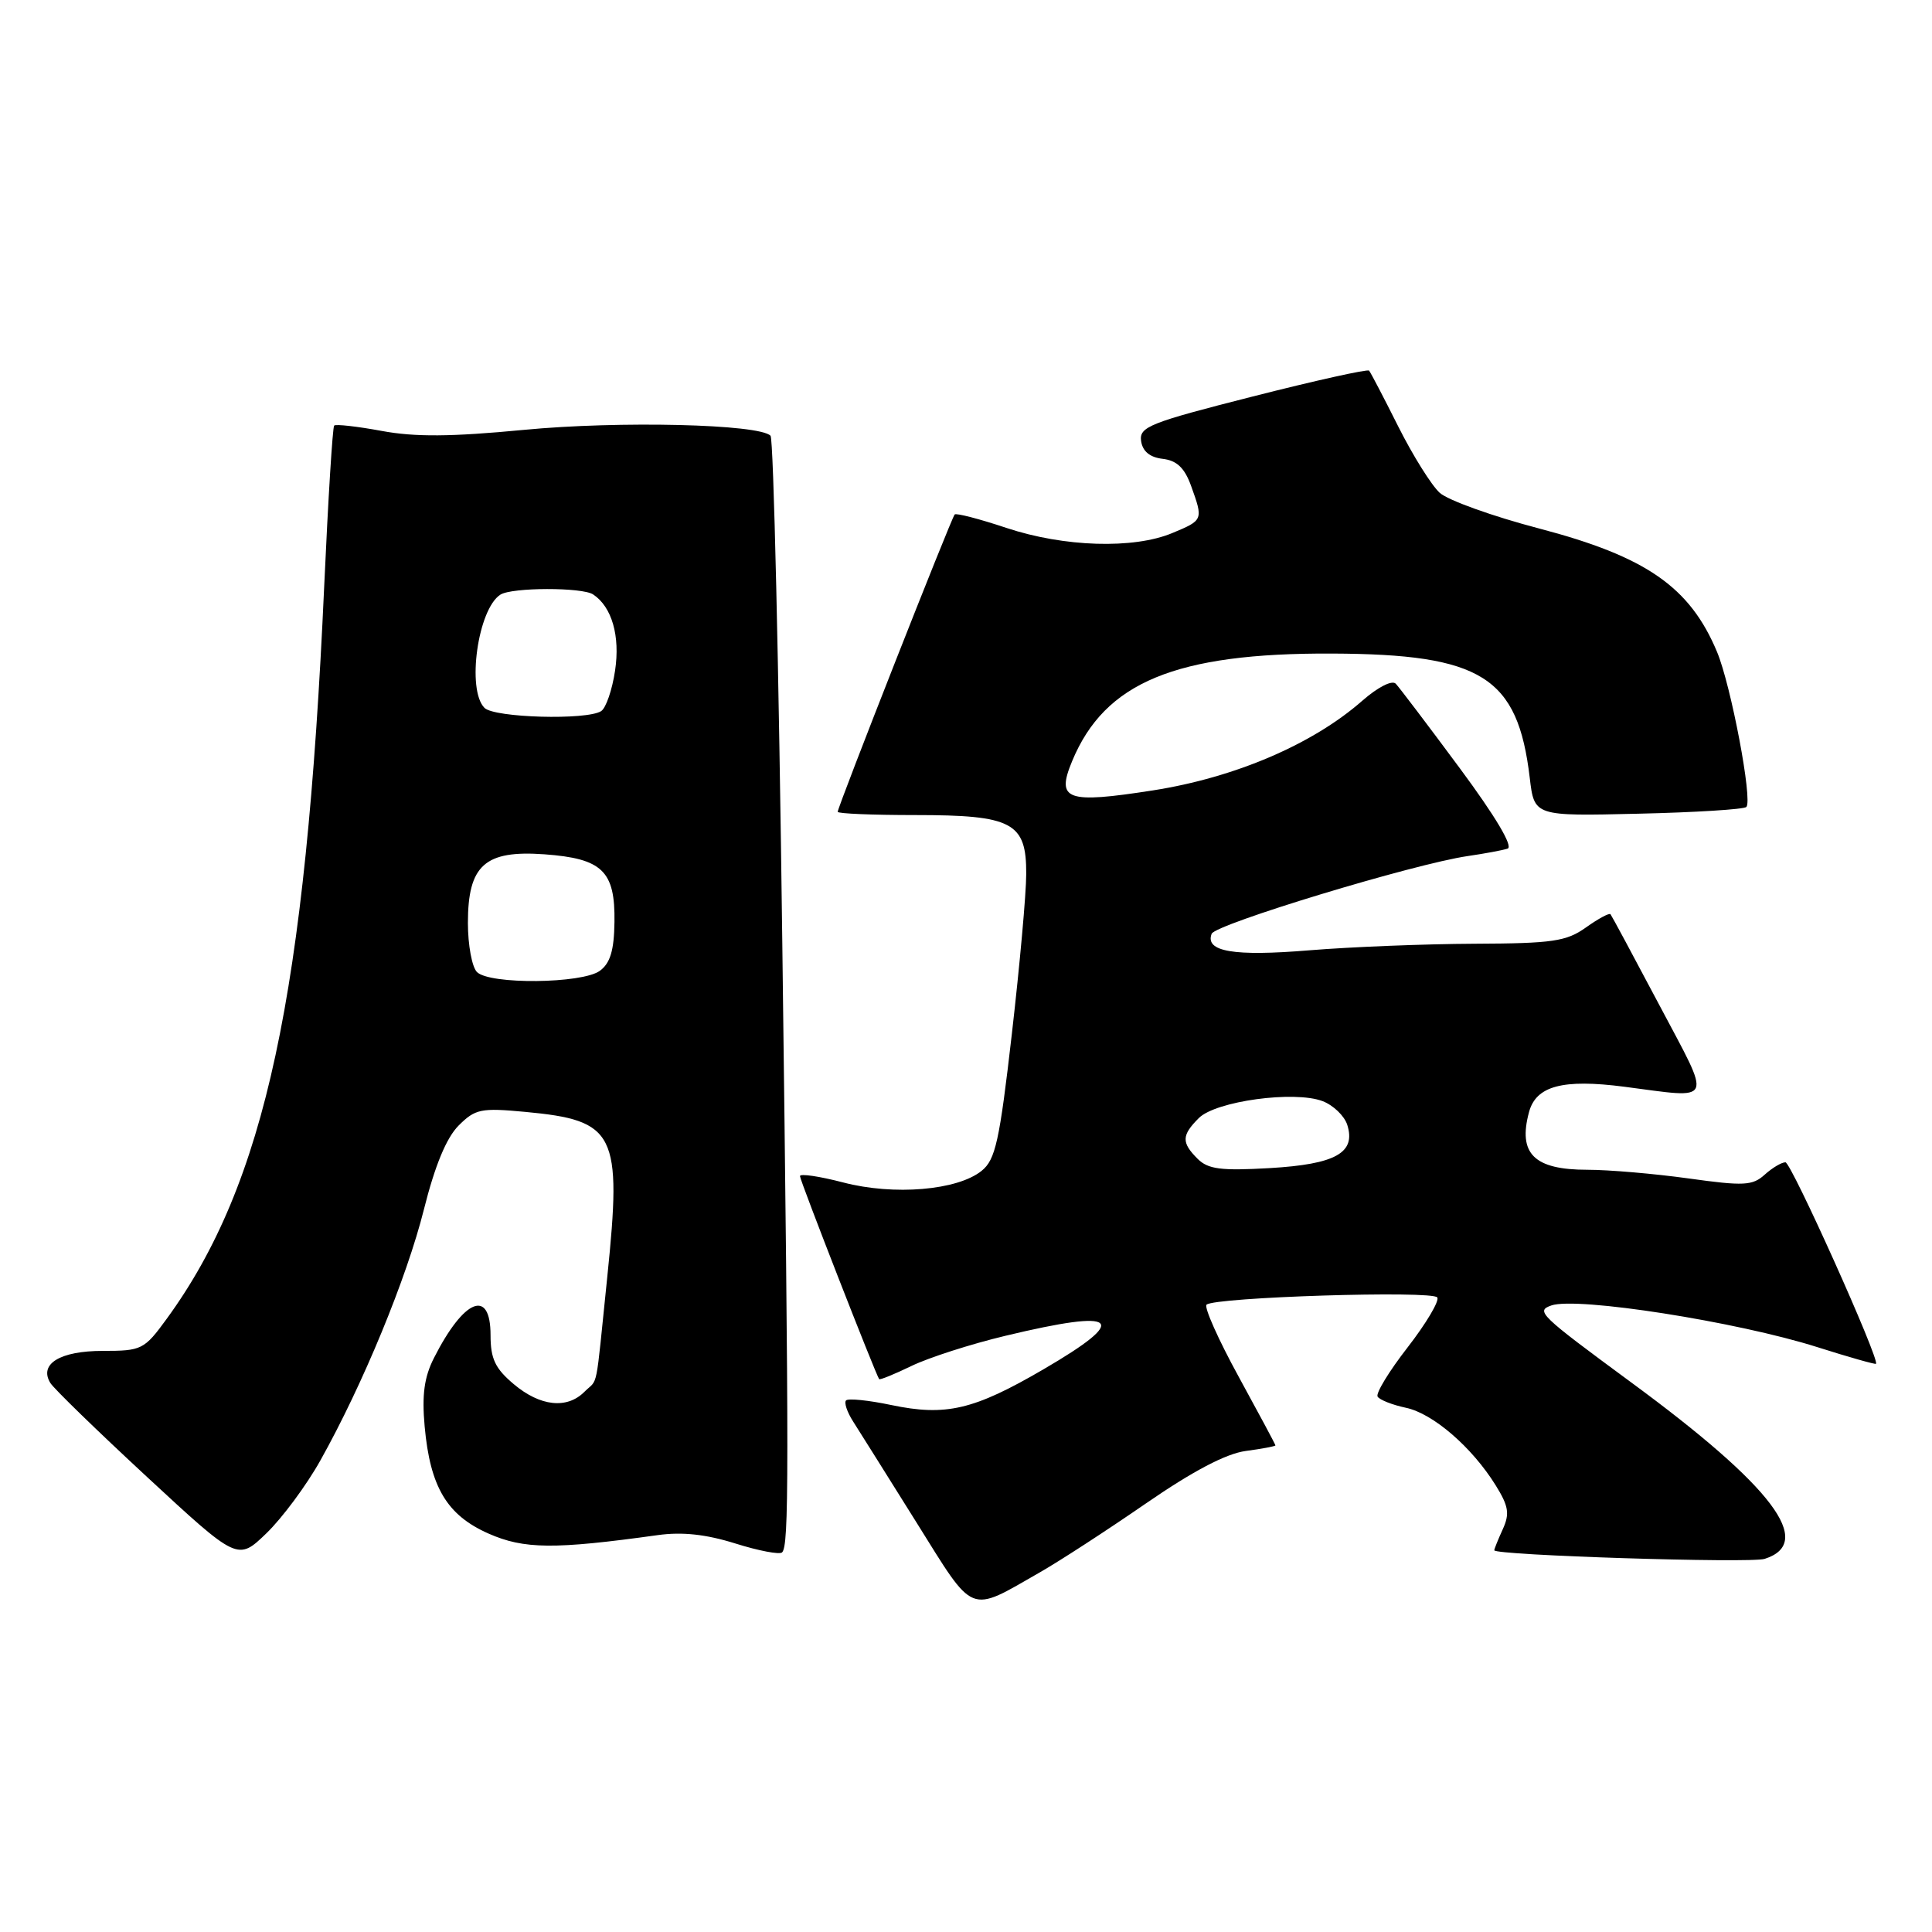 <?xml version="1.0" encoding="UTF-8" standalone="no"?>
<!DOCTYPE svg PUBLIC "-//W3C//DTD SVG 1.1//EN" "http://www.w3.org/Graphics/SVG/1.1/DTD/svg11.dtd" >
<svg xmlns="http://www.w3.org/2000/svg" xmlns:xlink="http://www.w3.org/1999/xlink" version="1.1" viewBox="0 0 256 256">
 <g >
 <path fill="currentColor"
d=" M 137.83 208.32 C 140.40 206.85 146.70 202.76 151.83 199.22 C 158.08 194.91 162.46 192.61 165.08 192.26 C 167.24 191.97 169.00 191.64 169.00 191.52 C 169.00 191.40 166.80 187.30 164.12 182.40 C 161.44 177.51 159.53 173.22 159.87 172.88 C 160.88 171.88 189.87 170.97 190.45 171.92 C 190.74 172.39 188.97 175.37 186.52 178.53 C 184.06 181.69 182.27 184.63 182.54 185.06 C 182.81 185.49 184.48 186.15 186.26 186.53 C 189.87 187.28 195.05 191.76 198.19 196.82 C 199.90 199.57 200.06 200.58 199.13 202.62 C 198.51 203.98 198.00 205.24 198.00 205.42 C 198.00 206.09 231.91 207.16 233.82 206.56 C 240.54 204.42 234.92 196.98 216.12 183.16 C 203.98 174.22 203.45 173.72 205.56 172.98 C 208.93 171.80 230.17 175.13 240.80 178.50 C 244.99 179.83 248.49 180.82 248.58 180.71 C 249.06 180.08 237.35 154.03 236.58 154.01 C 236.07 154.01 234.84 154.74 233.83 155.65 C 232.22 157.11 231.06 157.17 223.75 156.15 C 219.21 155.52 213.17 155.00 210.32 155.00 C 203.27 155.00 201.12 152.87 202.60 147.37 C 203.53 143.88 207.08 142.94 215.24 144.00 C 227.27 145.56 226.89 146.43 219.91 133.25 C 216.49 126.79 213.56 121.34 213.40 121.14 C 213.24 120.94 211.78 121.73 210.15 122.89 C 207.55 124.74 205.75 125.01 195.35 125.05 C 188.83 125.08 179.00 125.47 173.50 125.92 C 163.47 126.75 159.64 126.10 160.55 123.73 C 161.04 122.46 187.39 114.46 194.50 113.43 C 196.70 113.11 199.07 112.67 199.76 112.45 C 200.55 112.20 198.17 108.19 193.42 101.78 C 189.23 96.12 185.42 91.10 184.95 90.60 C 184.46 90.08 182.58 91.04 180.50 92.86 C 173.94 98.62 163.64 103.03 152.78 104.73 C 141.29 106.52 139.92 106.02 142.06 100.86 C 146.39 90.40 155.78 86.51 176.50 86.60 C 196.36 86.68 201.11 89.67 202.70 103.07 C 203.30 108.15 203.30 108.15 217.07 107.82 C 224.64 107.65 231.09 107.24 231.40 106.93 C 232.26 106.07 229.37 90.83 227.52 86.39 C 223.92 77.77 218.12 73.75 203.95 70.03 C 197.80 68.42 191.87 66.29 190.77 65.30 C 189.68 64.31 187.20 60.35 185.27 56.50 C 183.34 52.65 181.60 49.32 181.41 49.11 C 181.21 48.89 174.26 50.43 165.98 52.54 C 152.32 56.01 150.94 56.56 151.20 58.43 C 151.40 59.81 152.36 60.60 154.07 60.80 C 155.93 61.02 156.96 61.99 157.82 64.37 C 159.45 68.90 159.45 68.92 155.34 70.63 C 150.20 72.78 140.99 72.49 133.35 69.95 C 129.79 68.76 126.70 67.96 126.50 68.17 C 126.07 68.60 111.00 106.91 111.00 107.57 C 111.00 107.81 115.62 108.00 121.28 108.00 C 134.17 108.00 136.01 108.98 135.98 115.81 C 135.98 118.39 135.12 127.91 134.08 136.96 C 132.44 151.23 131.91 153.66 130.07 155.14 C 126.87 157.73 118.45 158.44 111.72 156.68 C 108.57 155.86 106.00 155.48 106.00 155.84 C 105.99 156.39 115.98 181.98 116.49 182.74 C 116.58 182.88 118.52 182.09 120.79 180.99 C 123.07 179.89 128.66 178.09 133.22 177.00 C 148.35 173.37 149.85 174.69 138.25 181.45 C 129.02 186.83 125.33 187.69 118.08 186.17 C 115.09 185.54 112.40 185.27 112.11 185.56 C 111.82 185.84 112.24 187.10 113.04 188.35 C 113.84 189.61 117.62 195.62 121.43 201.72 C 129.22 214.18 128.25 213.80 137.83 208.32 Z  M 42.46 193.50 C 48.08 183.46 53.89 169.37 56.18 160.22 C 57.63 154.44 59.16 150.75 60.77 149.14 C 62.97 146.94 63.73 146.78 69.59 147.33 C 81.59 148.45 82.43 150.12 80.47 169.17 C 78.85 184.89 79.32 182.53 77.43 184.43 C 75.12 186.74 71.57 186.35 68.08 183.41 C 65.61 181.33 65.00 180.05 65.00 176.91 C 65.00 170.67 61.48 172.09 57.50 179.94 C 56.21 182.48 55.89 184.84 56.27 189.02 C 57.00 197.05 59.22 200.77 64.74 203.21 C 69.43 205.28 73.44 205.32 87.16 203.41 C 90.40 202.96 93.55 203.30 97.44 204.52 C 100.52 205.49 103.31 206.02 103.63 205.70 C 104.55 204.78 104.56 195.97 103.66 125.00 C 103.20 88.42 102.50 58.16 102.10 57.74 C 100.63 56.19 82.03 55.75 69.41 56.96 C 59.80 57.88 54.99 57.92 50.58 57.10 C 47.33 56.50 44.49 56.18 44.28 56.39 C 44.07 56.60 43.48 66.16 42.96 77.63 C 40.52 131.86 35.15 156.84 22.09 174.75 C 19.11 178.84 18.78 179.00 13.62 179.00 C 7.95 179.00 5.13 180.73 6.67 183.25 C 7.13 184.00 12.90 189.61 19.50 195.72 C 31.50 206.83 31.50 206.83 35.30 203.17 C 37.39 201.15 40.62 196.80 42.46 193.50 Z  M 158.69 153.55 C 156.53 151.39 156.56 150.44 158.85 148.15 C 161.10 145.90 171.51 144.48 175.26 145.91 C 176.67 146.45 178.14 147.86 178.52 149.05 C 179.69 152.76 176.97 154.27 168.24 154.78 C 161.78 155.15 160.08 154.93 158.69 153.55 Z  M 63.20 128.80 C 62.54 128.14 62.00 125.22 62.00 122.30 C 62.00 114.64 64.24 112.63 72.14 113.20 C 79.82 113.76 81.52 115.41 81.42 122.17 C 81.37 125.94 80.86 127.63 79.48 128.64 C 77.13 130.35 64.88 130.48 63.20 128.80 Z  M 64.20 93.80 C 61.81 91.41 63.32 80.69 66.31 78.79 C 67.84 77.82 77.16 77.80 78.60 78.77 C 81.08 80.42 82.19 84.27 81.50 88.86 C 81.12 91.41 80.29 93.83 79.65 94.23 C 77.74 95.45 65.51 95.11 64.20 93.80 Z "/>
</g>
</svg>